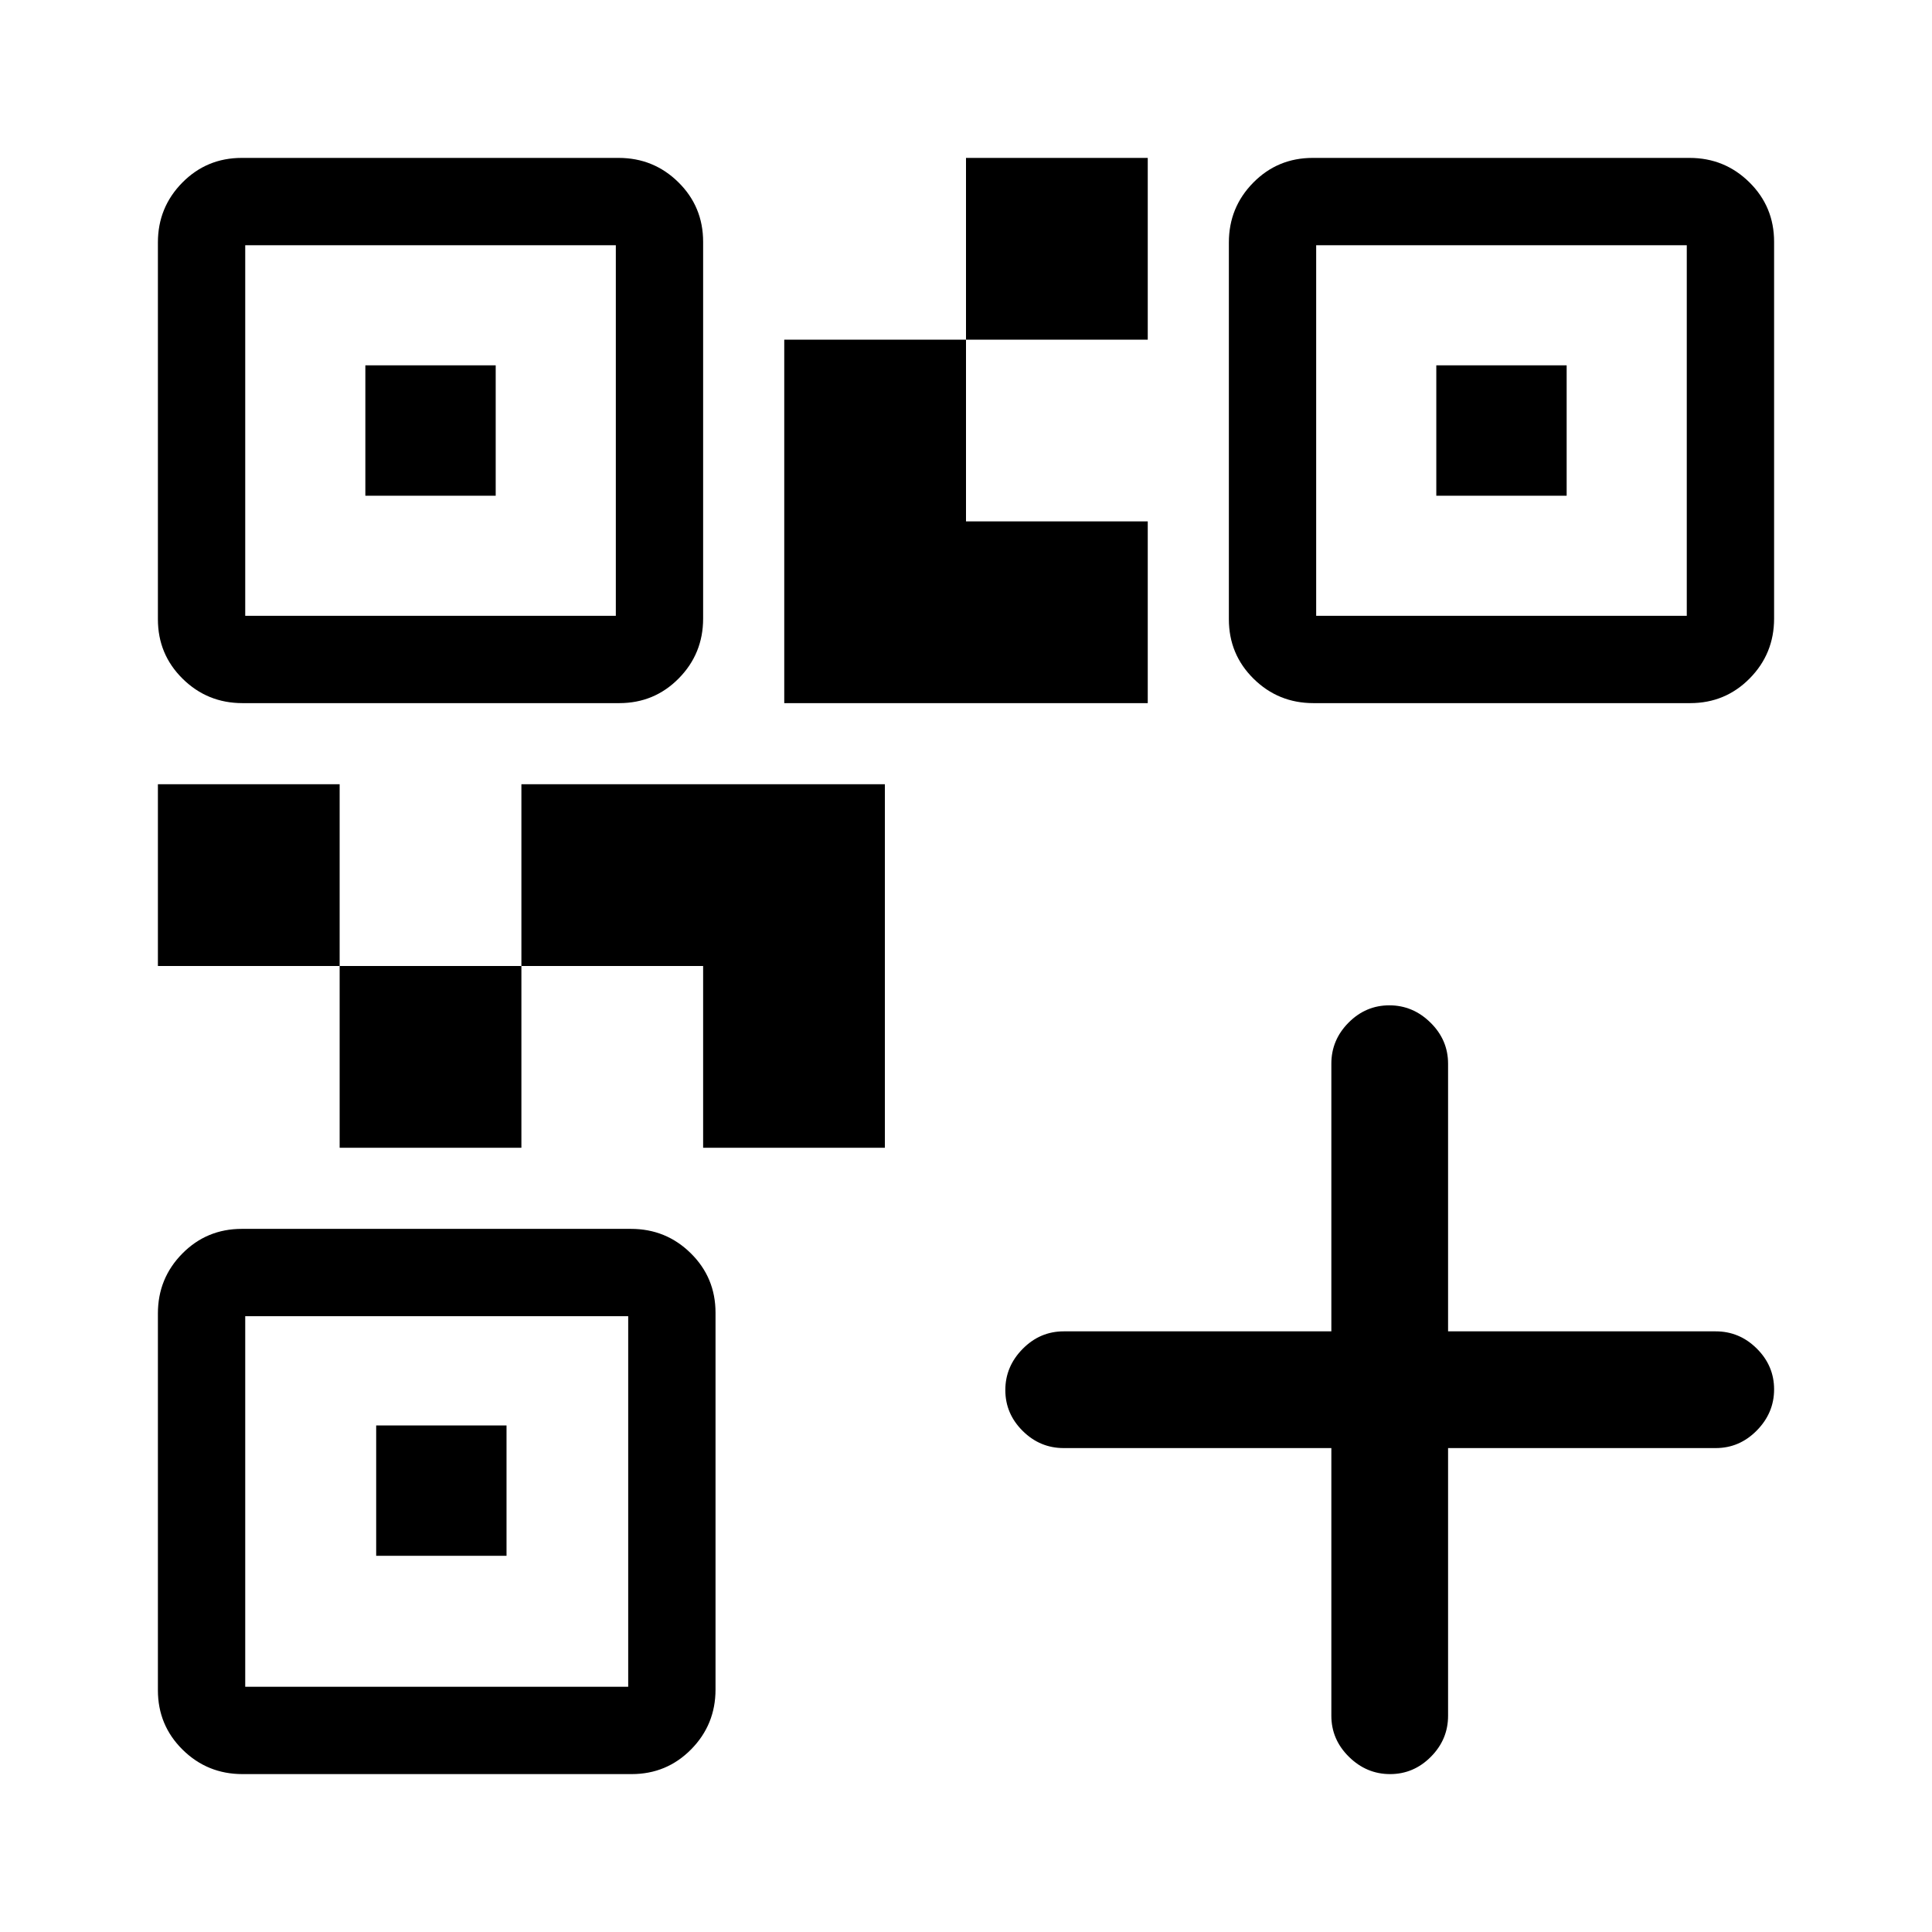 <svg xmlns="http://www.w3.org/2000/svg" height="20" viewBox="0 -960 960 960" width="20"><path d="M168.77-389.69V-480h90.31v90.31h-90.31ZM78.46-480v-90.31h90.31V-480H78.46ZM480-791.23v-90.31h90.31v90.31H480ZM121.85-654H306v-184.15H121.85V-654Zm0 532.15h190.3V-306h-190.3v184.15ZM654-654h184.15v-184.15H654V-654ZM349.38-389.69V-480h-90.3v-90.31h180.61v180.62h-90.31Zm40.31-220.93v-180.61H480v90.31h90.31v90.3H389.69ZM181.54-713.69v-64.77h64.77v64.77h-64.77Zm5.38 526.77v-64.77h64.77v64.77h-64.77Zm526.77-526.77v-64.77h64.77v64.77h-64.77Zm-52.15 473.23h-133q-11.8 0-20.4-8.55-8.6-8.55-8.6-20.27 0-11.72 8.6-20.45 8.6-8.73 20.4-8.73h133v-133q0-11.8 8.55-20.4 8.54-8.6 20.27-8.6 11.72 0 20.45 8.6 8.73 8.6 8.73 20.4v133h133q11.8 0 20.4 8.55 8.6 8.54 8.6 20.27 0 11.72-8.6 20.45-8.6 8.73-20.4 8.73h-133v133q0 11.8-8.55 20.4-8.55 8.6-20.27 8.6-11.72 0-20.45-8.6-8.73-8.6-8.73-20.4v-133ZM78.46-652.3v-187.22q0-17.44 12.12-29.73 12.13-12.29 29.57-12.29h187.22q17.44 0 29.73 12.12 12.28 12.13 12.28 29.57v187.22q0 17.44-12.12 29.73-12.12 12.28-29.56 12.28H120.48q-17.44 0-29.73-12.12T78.46-652.3Zm0 532.15v-187.22q0-17.44 12.12-29.73 12.13-12.28 29.57-12.28h193.37q17.44 0 29.73 12.12t12.29 29.56v187.22q0 17.44-12.12 29.73-12.13 12.29-29.57 12.29H120.48q-17.44 0-29.73-12.12-12.29-12.13-12.29-29.57ZM610.62-652.3v-187.22q0-17.44 12.12-29.73t29.56-12.29h187.22q17.44 0 29.73 12.12 12.29 12.13 12.29 29.57v187.22q0 17.44-12.12 29.73-12.13 12.28-29.57 12.28H652.63q-17.44 0-29.73-12.12-12.28-12.12-12.28-29.56Z"/></svg>